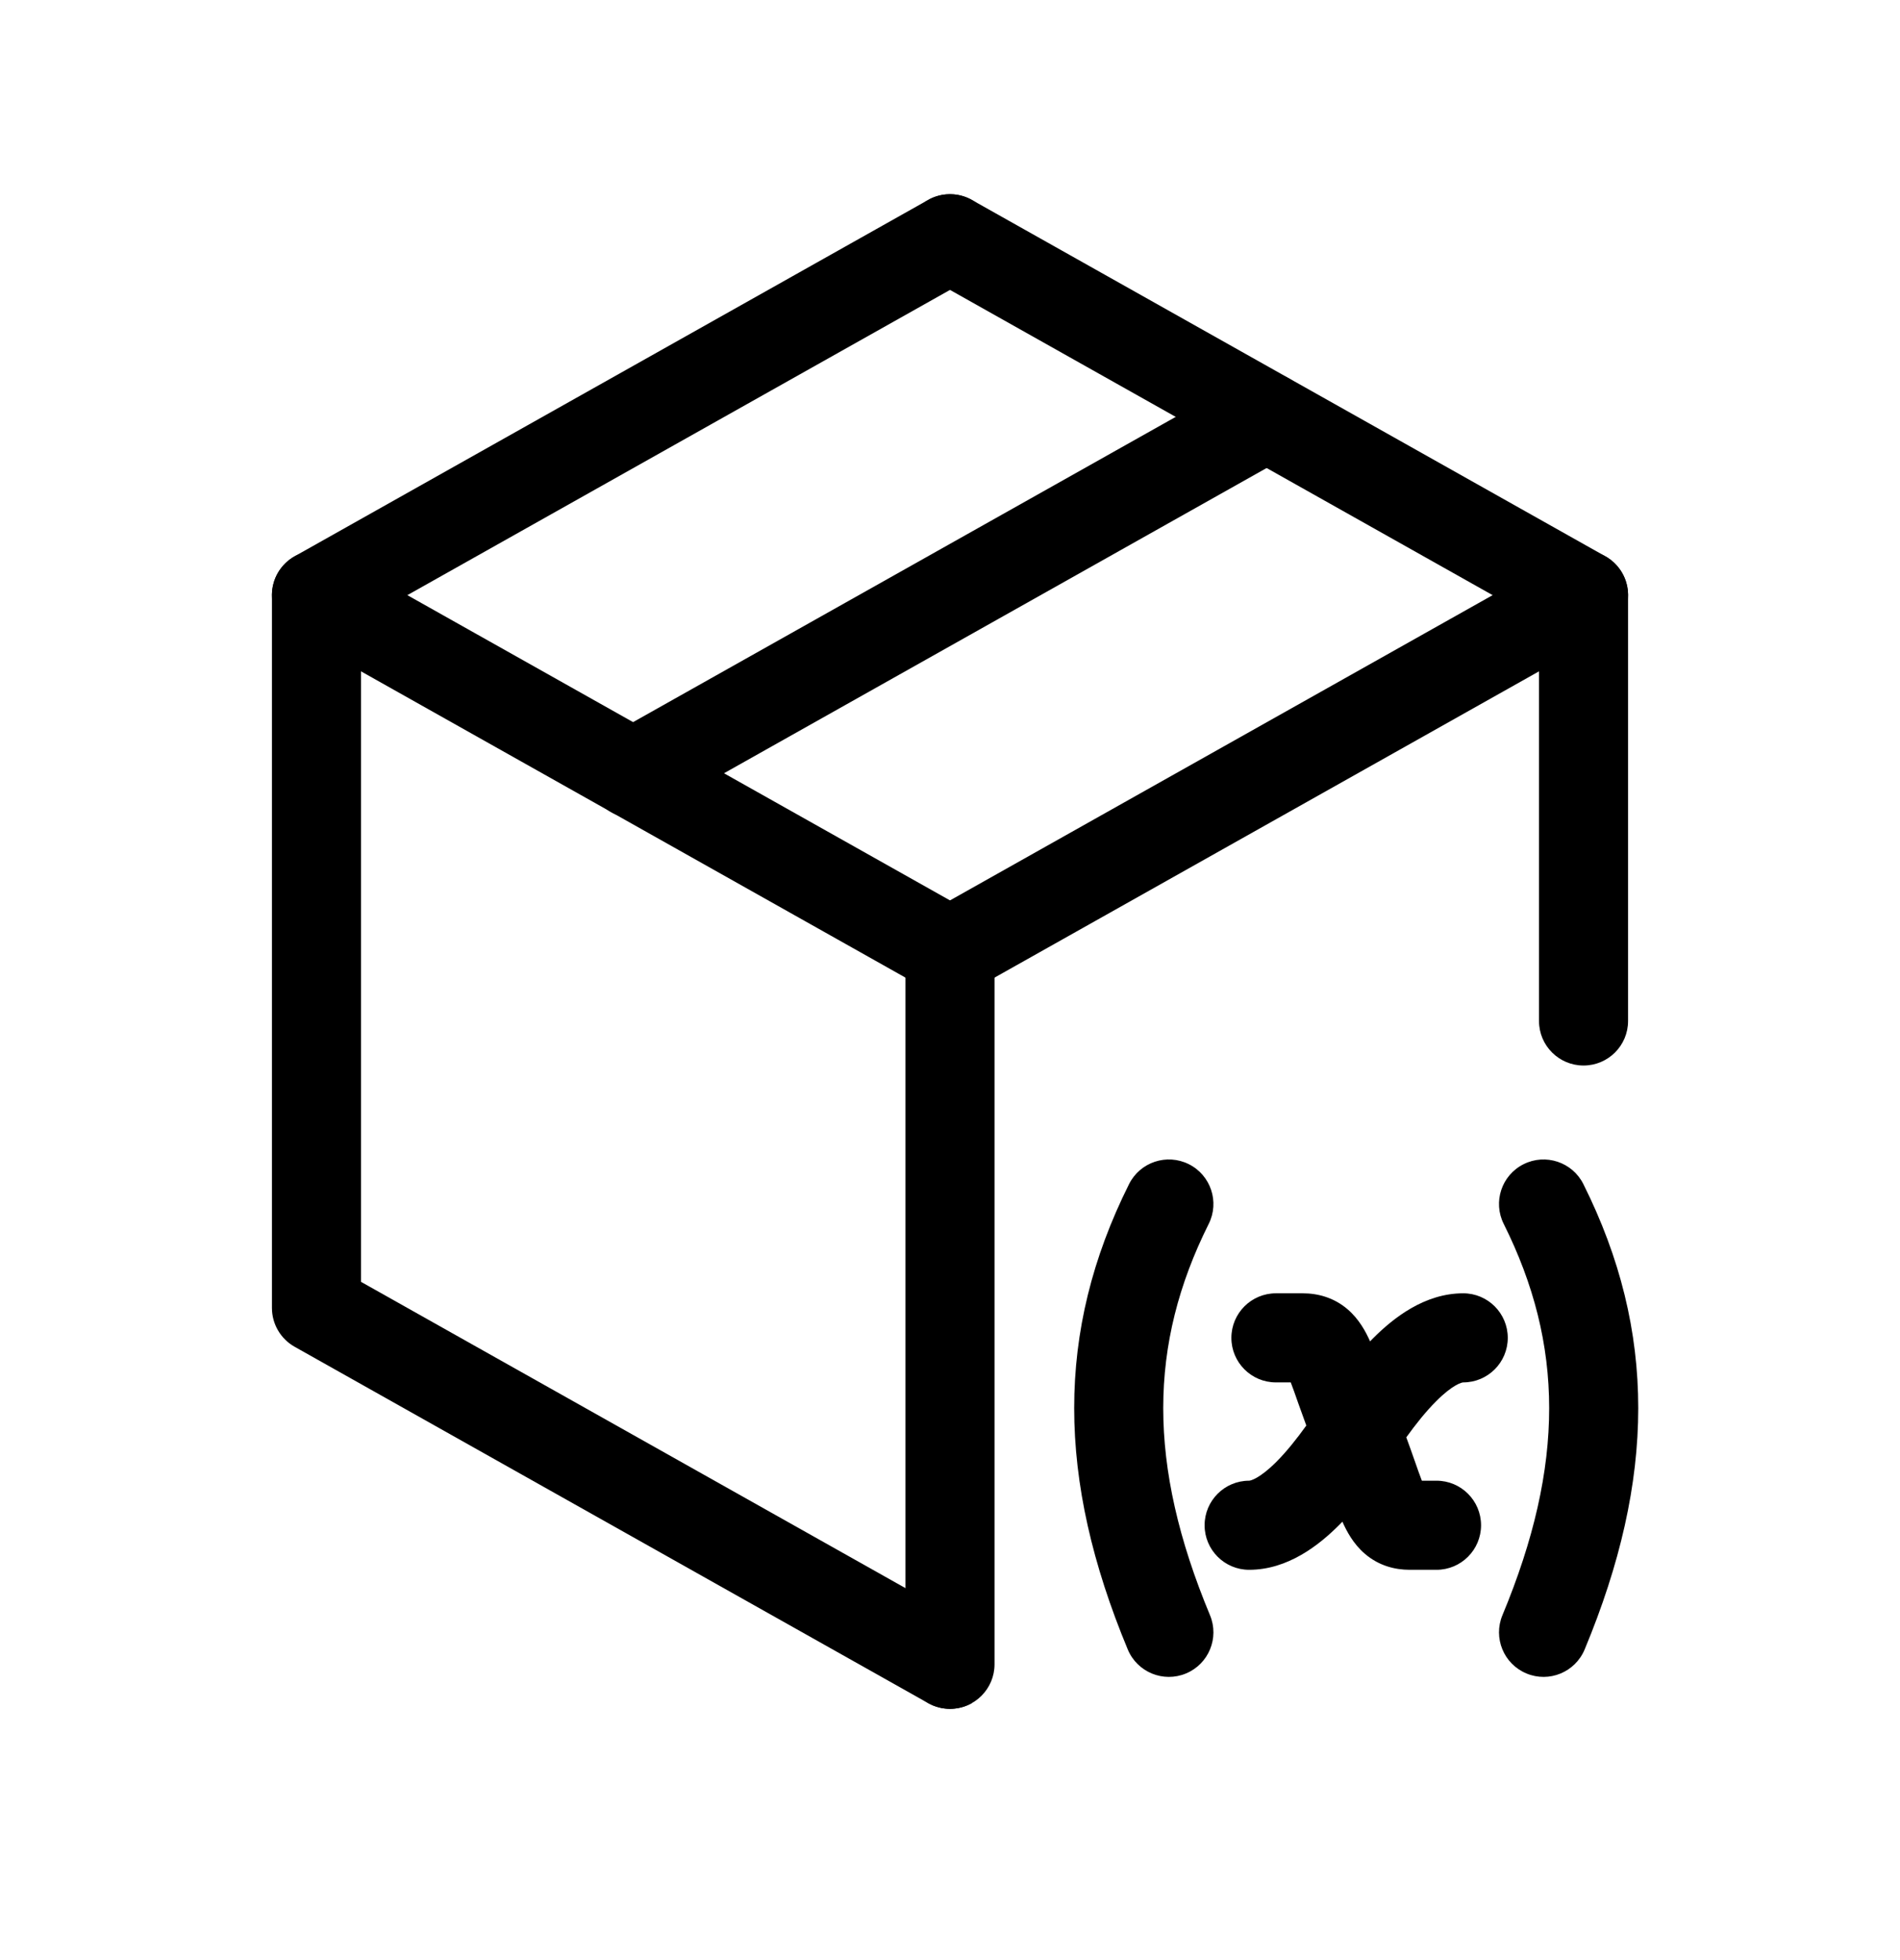 <svg viewBox="0 0 32 33" xmlns="http://www.w3.org/2000/svg">
  <path
    d="M16.654 3.652C16.857 4.013 16.729 4.471 16.368 4.674L6.08 10.459V21.581L16.001 27.16L16.366 28.675C16.138 28.802 15.86 28.802 15.632 28.674L4.962 22.674C4.726 22.541 4.58 22.291 4.58 22.02V10.02C4.58 9.749 4.726 9.499 4.962 9.366L15.632 3.366C15.993 3.163 16.451 3.291 16.654 3.652Z"
  />
  <path
    d="M15.346 3.652C15.549 3.291 16.007 3.163 16.368 3.366L27.038 9.366C27.274 9.499 27.42 9.749 27.42 10.02V17.189C27.42 17.604 27.084 17.939 26.67 17.939C26.256 17.939 25.92 17.604 25.92 17.189V10.459L15.632 4.674C15.271 4.471 15.143 4.013 15.346 3.652Z"
  />
  <path
    d="M27.324 9.652C27.527 10.014 27.399 10.471 27.038 10.674L16.368 16.674C16.007 16.877 15.549 16.749 15.346 16.388C15.143 16.027 15.271 15.569 15.632 15.366L26.302 9.366C26.663 9.163 27.121 9.291 27.324 9.652Z"
  />
  <path
    d="M16 15.27C16.414 15.27 16.75 15.606 16.75 16.02V28.02C16.75 28.434 16.414 28.77 16 28.77C15.586 28.77 15.25 28.434 15.25 28.02V16.02C15.25 15.606 15.586 15.27 16 15.27Z"
  />
  <path
    d="M4.676 9.652C4.879 9.291 5.337 9.163 5.698 9.366L16.368 15.366C16.729 15.569 16.857 16.027 16.654 16.388C16.451 16.749 15.993 16.877 15.632 16.674L4.962 10.674C4.601 10.471 4.473 10.014 4.676 9.652Z"
  />
  <path
    d="M21.984 6.652C22.187 7.013 22.059 7.471 21.698 7.674L11.028 13.674C10.667 13.877 10.209 13.749 10.006 13.388C9.803 13.027 9.931 12.569 10.292 12.366L20.962 6.366C21.323 6.163 21.781 6.291 21.984 6.652Z"
  />
  <path
    d="M20.022 19.6C20.392 19.785 20.543 20.236 20.357 20.606C19.344 22.632 19.321 24.654 20.379 27.194C20.538 27.576 20.357 28.015 19.975 28.174C19.593 28.334 19.153 28.153 18.994 27.77C17.799 24.901 17.775 22.416 19.016 19.935C19.201 19.565 19.651 19.415 20.022 19.6ZM25.661 19.6C26.031 19.415 26.482 19.565 26.667 19.935C27.908 22.416 27.884 24.901 26.689 27.77C26.529 28.153 26.09 28.334 25.708 28.174C25.326 28.015 25.145 27.576 25.304 27.194C26.362 24.654 26.338 22.632 25.326 20.606C25.14 20.236 25.29 19.785 25.661 19.6ZM20.739 22.524C20.739 22.11 21.075 21.774 21.489 21.774H21.94C22.194 21.774 22.462 21.844 22.694 22.041C22.893 22.211 23.005 22.426 23.075 22.583C23.093 22.565 23.11 22.547 23.128 22.529C23.465 22.192 23.99 21.774 24.644 21.774C25.058 21.774 25.394 22.11 25.394 22.524C25.394 22.938 25.058 23.274 24.644 23.274C24.622 23.274 24.471 23.307 24.189 23.59C24.015 23.763 23.845 23.977 23.685 24.199C23.737 24.34 23.782 24.467 23.821 24.579L23.824 24.587C23.877 24.739 23.915 24.847 23.947 24.929H24.194C24.608 24.929 24.944 25.265 24.944 25.679C24.944 26.093 24.608 26.429 24.194 26.429H23.743C23.487 26.429 23.219 26.358 22.988 26.16C22.789 25.99 22.678 25.774 22.609 25.619C22.591 25.637 22.573 25.656 22.555 25.674C22.218 26.011 21.693 26.429 21.038 26.429C20.624 26.429 20.288 26.093 20.288 25.679C20.288 25.265 20.624 24.929 21.038 24.929C21.06 24.929 21.211 24.896 21.494 24.614C21.669 24.439 21.84 24.224 22.001 24C21.951 23.864 21.908 23.742 21.869 23.635C21.812 23.473 21.773 23.36 21.739 23.274H21.489C21.075 23.274 20.739 22.938 20.739 22.524Z"
  />
</svg>
